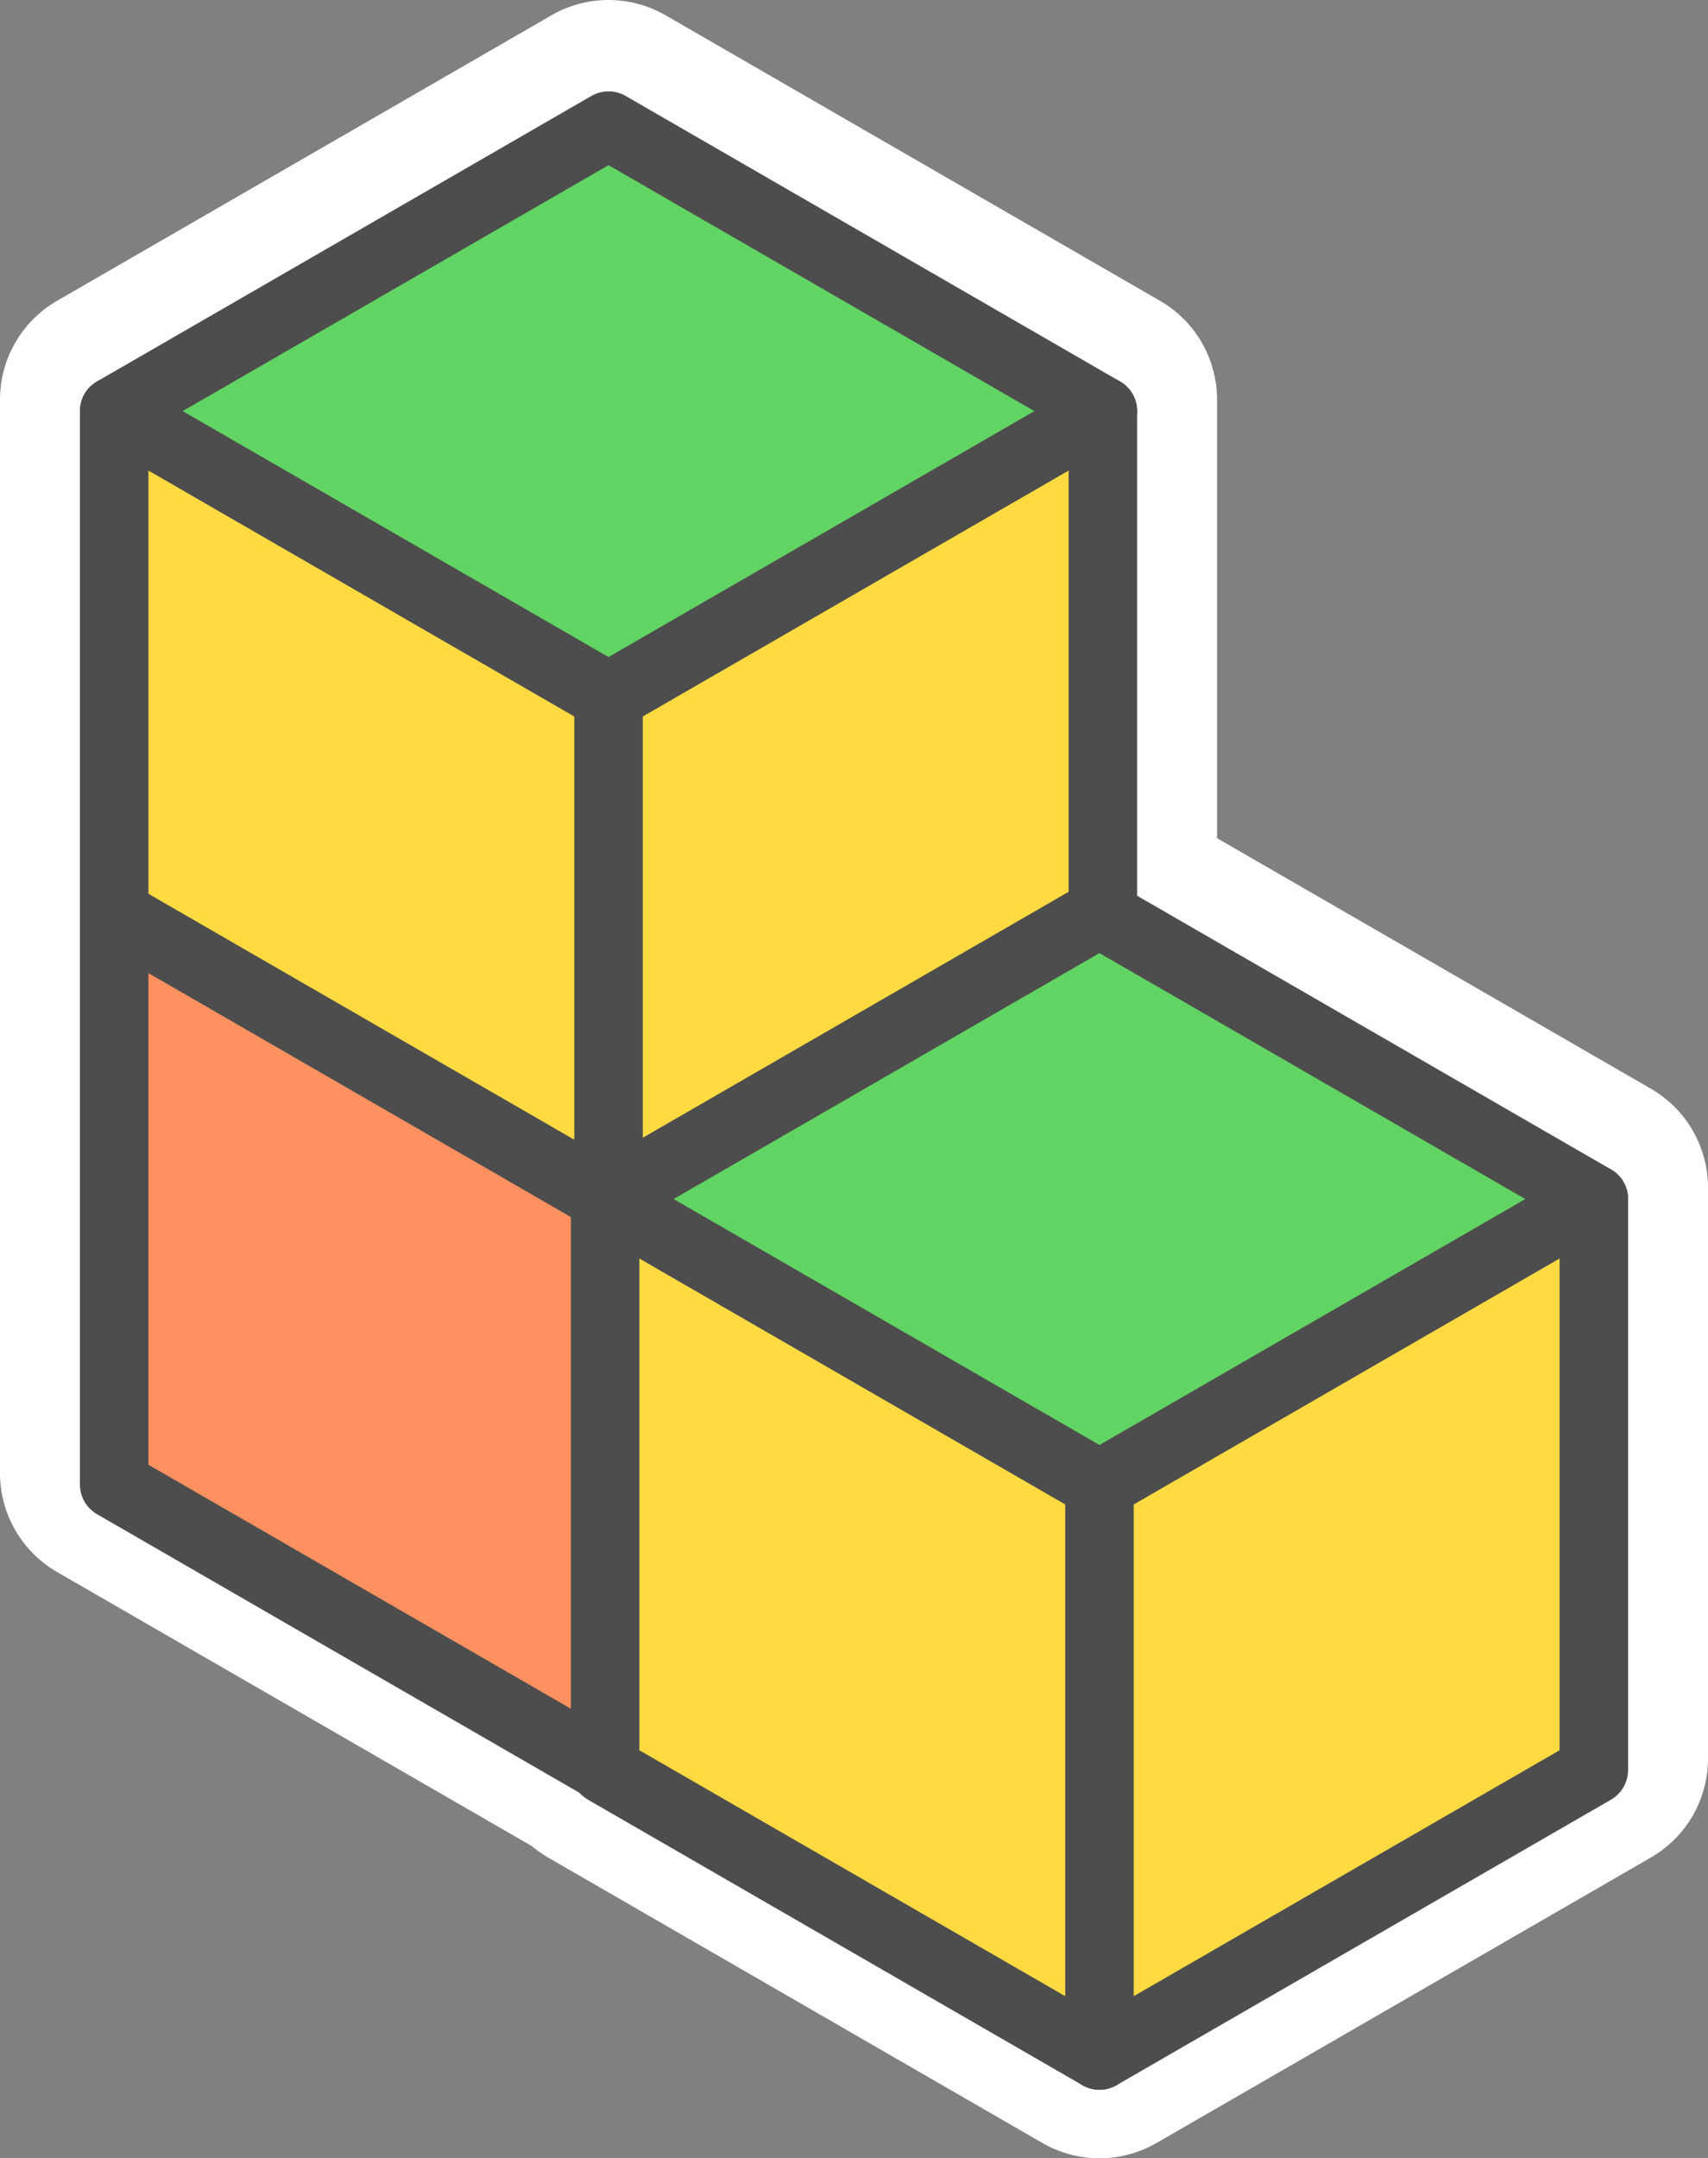 <svg xmlns="http://www.w3.org/2000/svg" viewBox="0 0 149.6 189"><rect x="0" y="0" width="149.6" height="189" fill="#808080" stroke="none"/><title>minecraft</title><path d="M96.3,184a5,5,0,0,1-2.5-.67l-43.3-25a5.14,5.14,0,0,1-1-.74l-42-24.26A5,5,0,0,1,5,129V35a5,5,0,0,1,2.5-4.33l43.3-25a5,5,0,0,1,5,0l43.3,25A5,5,0,0,1,101.6,35V76.29l40.5,23.38a5,5,0,0,1,2.5,4.33v50a5,5,0,0,1-2.5,4.33l-43.3,25A5,5,0,0,1,96.3,184Z" style="fill:#62d463"/><path d="M53.3,10,96.6,35V79.17l43,24.83v50L96.3,179,53,154v-.17L10,129V35L53.3,10m0-10a10,10,0,0,0-5,1.34L5,26.34A10,10,0,0,0,0,35v94a10,10,0,0,0,5,8.66l41.58,24a10.27,10.27,0,0,0,1.42,1l43.3,25a10,10,0,0,0,10,0l43.3-25a10,10,0,0,0,5-8.66V104a10,10,0,0,0-5-8.66l-38-21.94V35a10,10,0,0,0-5-8.66l-43.3-25A10,10,0,0,0,53.3,0Z" style="fill:#fff"/><polygon points="96.6 80 96.6 130 53.3 155 10 130 10 80 53.3 105 96.6 80" style="fill:#ff9161;stroke:#4d4d4d;stroke-linejoin:round;stroke-width:6px"/><polygon points="96.6 80 53.3 105 10 80 53.3 55 96.6 80" style="fill:#ff9161;stroke:#4d4d4d;stroke-linejoin:round;stroke-width:6px"/><line x1="53.3" y1="105" x2="53.3" y2="155" style="fill:#ff9161;stroke:#4d4d4d;stroke-linejoin:round;stroke-width:6px"/><polygon points="96.6 36 96.6 80 53.3 105 10 80 10 36 53.3 61 96.6 36" style="fill:#ffda42;stroke:#4d4d4d;stroke-linejoin:round;stroke-width:6px"/><polygon points="96.6 36 53.3 61 10 36 53.3 11 96.6 36" style="fill:#62d463;stroke:#4d4d4d;stroke-linecap:round;stroke-linejoin:round;stroke-width:6px"/><line x1="53.3" y1="61" x2="53.3" y2="111" style="fill:#62d463;stroke:#4d4d4d;stroke-linecap:round;stroke-linejoin:round;stroke-width:6px"/><polygon points="139.6 105 139.6 155 96.3 180 53 155 53 105 96.3 130 139.6 105" style="fill:#ffda42;stroke:#4d4d4d;stroke-linejoin:round;stroke-width:6px"/><polygon points="139.6 105 96.3 130 53 105 96.3 80 139.6 105" style="fill:#62d463;stroke:#4d4d4d;stroke-linecap:round;stroke-linejoin:round;stroke-width:6px"/><line x1="96.3" y1="130" x2="96.3" y2="180" style="fill:#62d463;stroke:#4d4d4d;stroke-linecap:round;stroke-linejoin:round;stroke-width:6px"/></svg>